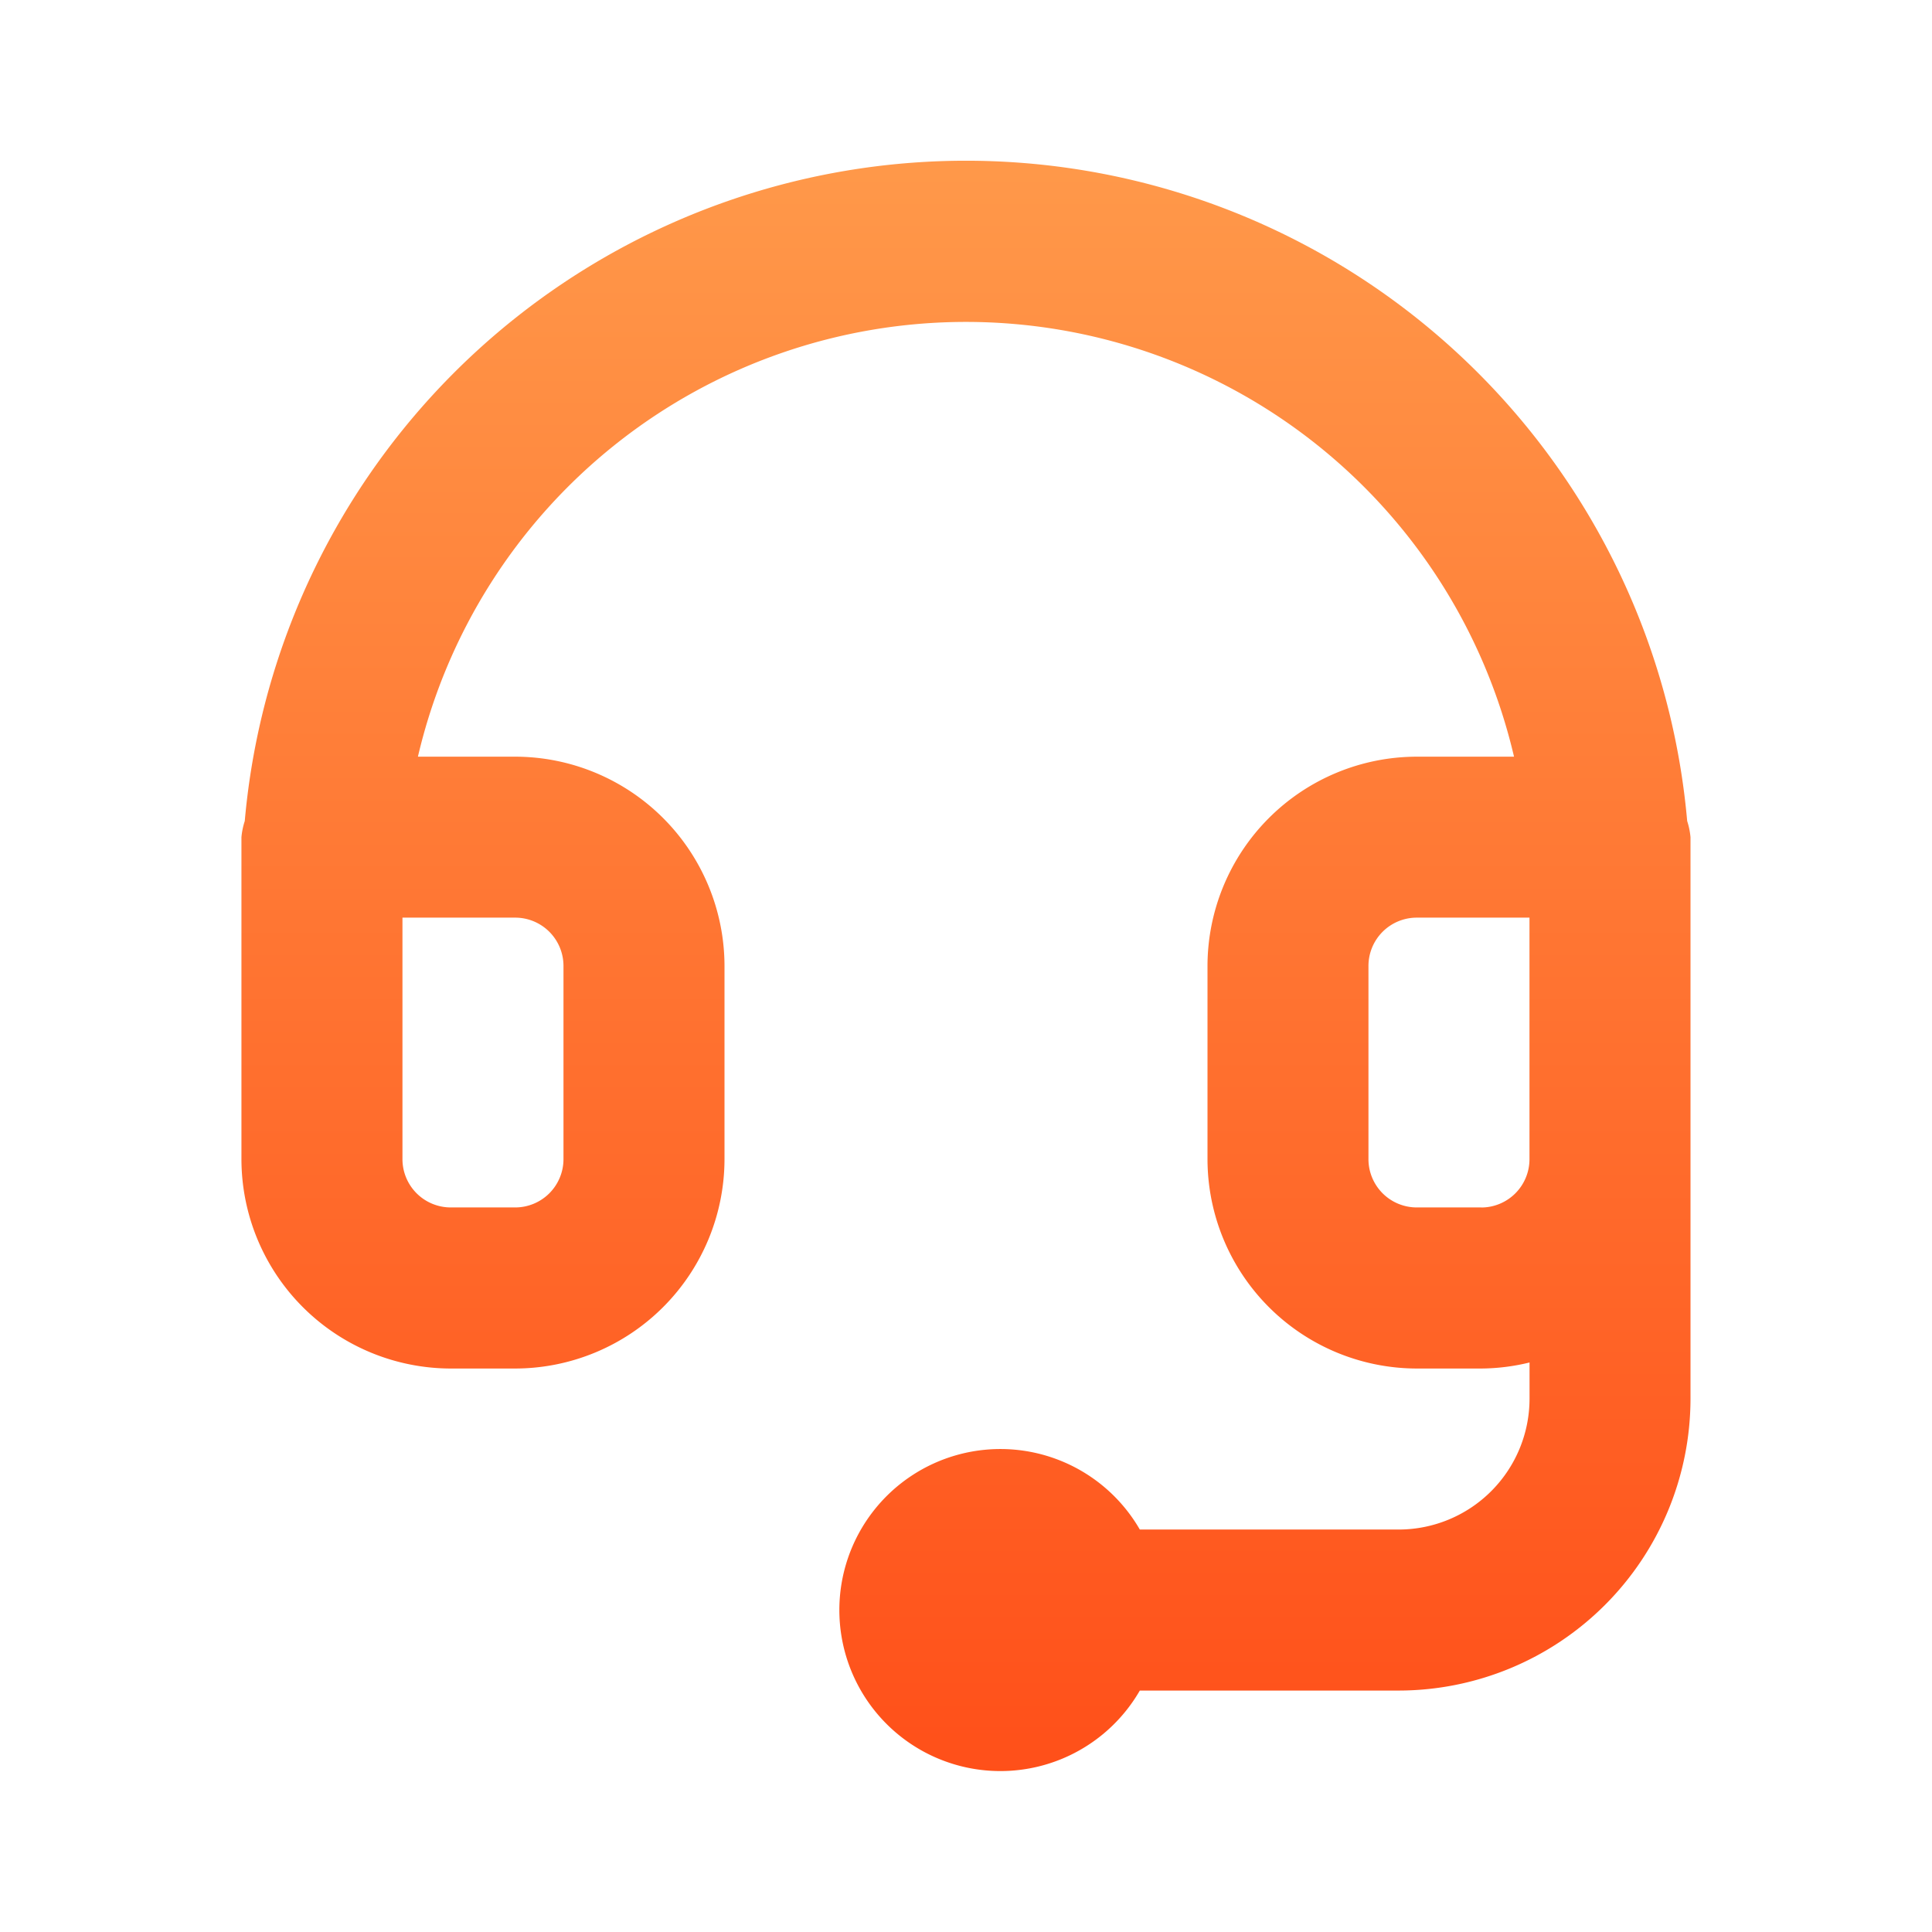 <svg xmlns="http://www.w3.org/2000/svg" width="32" height="32" viewBox="0 0 32 32">
    <defs>
        <linearGradient id="bvxb47nkqa" x1=".5" x2=".5" y2="1" gradientUnits="objectBoundingBox">
            <stop offset="0" stop-color="#ff994a"/>
            <stop offset="1" stop-color="#ff4f19"/>
        </linearGradient>
    </defs>
    <g>
        <path fill="none" d="M0 0H32V32H0z" transform="translate(-360 -312) translate(360 312)"/>
        <path fill="url(#bvxb47nkqa)" d="M386.945 324.932a11.992 11.992 0 0 0-23.891 0 1.209 1.209 0 0 0-.055.268v5.333a3.472 3.472 0 0 0 3.468 3.467h1.067a3.472 3.472 0 0 0 3.466-3.467v-3.2a3.471 3.471 0 0 0-3.467-3.467h-1.611a9.322 9.322 0 0 1 18.155 0h-1.611a3.471 3.471 0 0 0-3.466 3.467v3.2a3.472 3.472 0 0 0 3.467 3.467h1.067a3.444 3.444 0 0 0 .8-.1v.6a2.169 2.169 0 0 1-2.167 2.167h-4.288a2.667 2.667 0 1 0 0 2.667h4.288A4.839 4.839 0 0 0 387 334.5v-9.3a1.213 1.213 0 0 0-.055-.268zm-18.612 2.4v3.2a.8.8 0 0 1-.8.8h-1.067a.8.8 0 0 1-.8-.8v-4h1.867a.8.8 0 0 1 .8.801zm15.2 4h-1.067a.8.8 0 0 1-.8-.8v-3.2a.8.8 0 0 1 .8-.8h1.867v4a.8.8 0 0 1-.8.801z" transform="translate(-360 -312) translate(1 0.667)"/>
    </g>
</svg>
